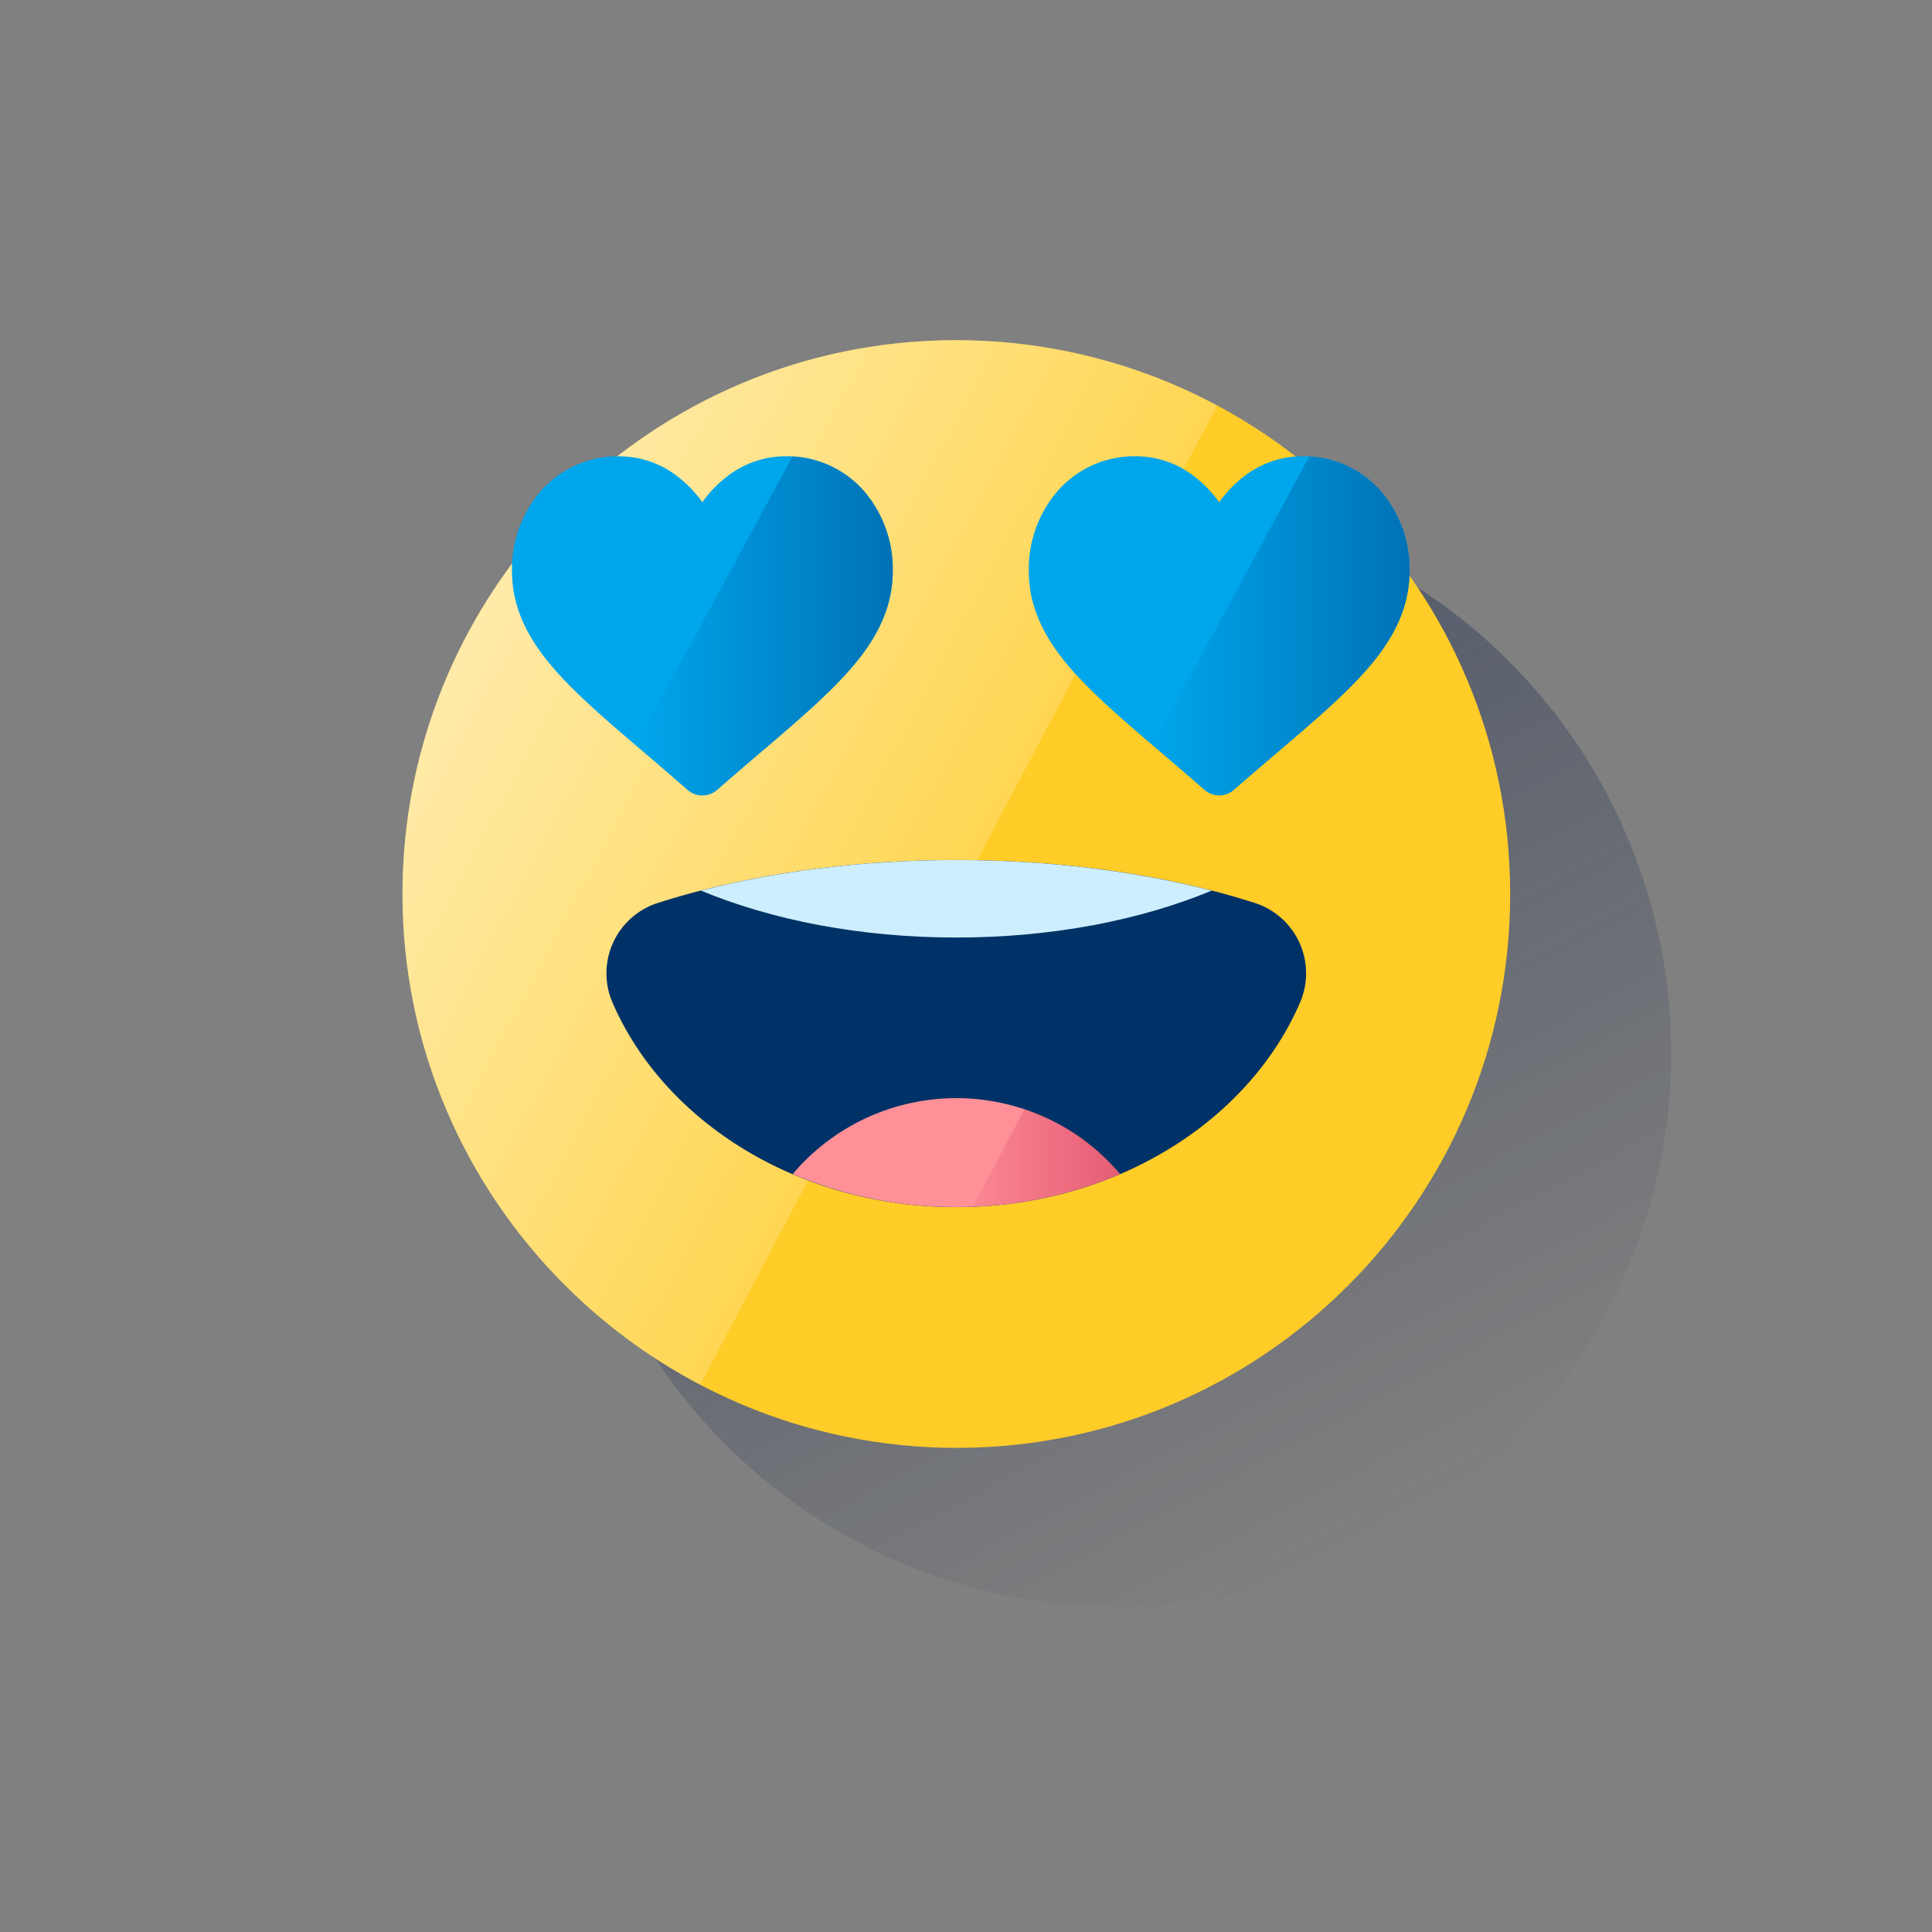 <svg xmlns="http://www.w3.org/2000/svg" xmlns:xlink="http://www.w3.org/1999/xlink" viewBox="0 0 600 600"><rect x="0" y="0" width="600" height="600" fill="#808080" stroke="none"/><defs><style>.fbb70cd4-923d-4238-bf91-d7c7d8d46b8f{fill:none;}.b273f8be-018a-4253-b042-8003f923861a{fill:url(#a432b138-271d-438c-8ac6-d76f42a2a939);}.fd8fd4aa-e722-4bc3-bd39-9a05b023a375{fill:#ffcc28;}.ef1468c0-3570-4aa4-a721-92498505eb2d{fill:url(#aacf69ce-f4e7-4cb3-a275-d1da68cf40e5);}.bc92d358-e64c-4c8c-9f6d-2a85b08e9147{fill:#003267;}.a4984b9d-4278-4d60-88ad-ac7517c433e4{fill:#cdeefe;}.e49d960a-faab-4bc6-abf4-c02a1fe7c3ab{fill:#ff9098;}.e1c3258d-5bfd-428d-9a9b-7bda78089625{fill:url(#a92bc8ba-7e60-468b-9723-e36ff9f122bd);}.aaf0643a-0d23-463f-8ad5-bd1199fade00{fill:#00a6eb;}.e732351a-f7e6-41b3-93bf-4a20713ff827{fill:url(#e5a1ffbd-6557-485f-80be-92e726fc3109);}.ba192521-2449-4556-a2d6-c0dbb76a7e62{fill:url(#b4ef6872-b06f-4b3d-b820-73cdf62fb083);}</style><linearGradient id="a432b138-271d-438c-8ac6-d76f42a2a939" x1="266.23" y1="175.1" x2="427.76" y2="478.9" gradientUnits="userSpaceOnUse"><stop offset="0" stop-color="#142649" stop-opacity="0.5"/><stop offset="1" stop-color="#142649" stop-opacity="0"/></linearGradient><linearGradient id="aacf69ce-f4e7-4cb3-a275-d1da68cf40e5" x1="145.17" y1="196.87" x2="298.2" y2="278.23" gradientUnits="userSpaceOnUse"><stop offset="0" stop-color="#fff" stop-opacity="0.6"/><stop offset="1" stop-color="#fff" stop-opacity="0.2"/></linearGradient><linearGradient id="a92bc8ba-7e60-468b-9723-e36ff9f122bd" x1="347.83" y1="359.6" x2="302.07" y2="359.6" gradientUnits="userSpaceOnUse"><stop offset="0" stop-color="#d43a5d" stop-opacity="0.6"/><stop offset="1" stop-color="#d43a5d" stop-opacity="0.1"/></linearGradient><linearGradient id="e5a1ffbd-6557-485f-80be-92e726fc3109" x1="437.75" y1="194.4" x2="357.94" y2="194.4" gradientUnits="userSpaceOnUse"><stop offset="0" stop-color="#0065a9" stop-opacity="0.8"/><stop offset="1" stop-color="#0065a9" stop-opacity="0"/></linearGradient><linearGradient id="b4ef6872-b06f-4b3d-b820-73cdf62fb083" x1="277.25" y1="194.4" x2="197.43" y2="194.4" gradientUnits="userSpaceOnUse"><stop offset="0" stop-color="#0065a9" stop-opacity="0.8"/><stop offset="1" stop-color="#0065a9" stop-opacity="0"/></linearGradient></defs><g id="bea17d5f-708a-456b-bc03-c43ea3e04af2" data-name="cuadrados blancos"><rect class="fbb70cd4-923d-4238-bf91-d7c7d8d46b8f" width="600" height="600"/></g><g id="b572bc60-b015-4815-9f54-4a0c34b3de65" data-name="Capa 9"><path class="b273f8be-018a-4253-b042-8003f923861a" d="M519,326.9A172,172,0,1,1,346.89,155,172,172,0,0,1,519,326.9"/><path class="fd8fd4aa-e722-4bc3-bd39-9a05b023a375" d="M469,277.65c0,95.09-77.12,172-171.87,172S125,372.48,125,277.65s77.12-172,171.87-172h0c95,0,172.13,76.92,172.13,172"/><path class="ef1468c0-3570-4aa4-a721-92498505eb2d" d="M296.87,105.65c-94.75,0-171.87,77.18-171.87,172,0,66.1,37.6,123.62,92.47,152.41L378,125.92A171.62,171.62,0,0,0,296.87,105.65Z"/><path class="bc92d358-e64c-4c8c-9f6d-2a85b08e9147" d="M297,267.1c-34.52,0-66.51,4.94-92.75,13.33a22.94,22.94,0,0,0-14,31c16.08,37.05,57.8,63.46,106.73,63.46s90.65-26.41,106.73-63.46a22.94,22.94,0,0,0-14-31C363.51,272,331.52,267.1,297,267.1Z"/><path class="a4984b9d-4278-4d60-88ad-ac7517c433e4" d="M297,291.16c29.85,0,57.35-5.44,79.32-14.58-23.42-6-50.48-9.48-79.32-9.48s-55.9,3.46-79.33,9.48C239.65,285.72,267.15,291.16,297,291.16Z"/><path class="e49d960a-faab-4bc6-abf4-c02a1fe7c3ab" d="M297,374.86a129.31,129.31,0,0,0,50.83-10.23,66.56,66.56,0,0,0-101.66,0A129.31,129.31,0,0,0,297,374.86Z"/><path class="e1c3258d-5bfd-428d-9a9b-7bda78089625" d="M318.19,344.45l-16.12,30.3a128.43,128.43,0,0,0,45.76-10.12A64.64,64.64,0,0,0,318.19,344.45Z"/><path class="aaf0643a-0d23-463f-8ad5-bd1199fade00" d="M428.37,152a31.77,31.77,0,0,0-23.65-10.31,29.71,29.71,0,0,0-18.58,6.42,38,38,0,0,0-7.51,7.85,38,38,0,0,0-7.52-7.85,29.7,29.7,0,0,0-18.57-6.42A31.77,31.77,0,0,0,328.88,152a37,37,0,0,0-9.38,25.27c0,10,3.73,19.18,11.73,28.84,7.16,8.65,17.45,17.43,29.36,27.59,4.07,3.47,8.68,7.41,13.47,11.6a6.93,6.93,0,0,0,9.14,0c4.78-4.19,9.4-8.13,13.47-11.6,11.91-10.16,22.2-18.94,29.35-27.59,8-9.66,11.73-18.83,11.73-28.84A37,37,0,0,0,428.37,152Z"/><path class="e732351a-f7e6-41b3-93bf-4a20713ff827" d="M428.37,152a31.67,31.67,0,0,0-21.74-10.25l-48.69,89.69,2.65,2.26c4.07,3.47,8.68,7.41,13.47,11.6a6.93,6.93,0,0,0,9.14,0c4.78-4.19,9.4-8.13,13.47-11.6,11.91-10.16,22.2-18.94,29.35-27.59,8-9.66,11.73-18.83,11.73-28.84A37,37,0,0,0,428.37,152Z"/><path class="aaf0643a-0d23-463f-8ad5-bd1199fade00" d="M267.87,152a31.8,31.8,0,0,0-23.66-10.31,29.75,29.75,0,0,0-18.58,6.42,38.25,38.25,0,0,0-7.51,7.85,38,38,0,0,0-7.51-7.85A29.71,29.71,0,0,0,192,141.71,31.77,31.77,0,0,0,168.38,152,37,37,0,0,0,159,177.29c0,10,3.72,19.18,11.72,28.84,7.16,8.65,17.45,17.43,29.36,27.59,4.07,3.47,8.68,7.41,13.47,11.6a6.93,6.93,0,0,0,9.14,0c4.79-4.19,9.4-8.13,13.47-11.6,11.91-10.16,22.2-18.94,29.36-27.59,8-9.66,11.73-18.83,11.73-28.84A37.06,37.06,0,0,0,267.87,152Z"/><path class="ba192521-2449-4556-a2d6-c0dbb76a7e62" d="M267.87,152a31.71,31.71,0,0,0-21.74-10.25l-48.7,89.69,2.65,2.26c4.07,3.47,8.68,7.41,13.47,11.6a6.93,6.93,0,0,0,9.14,0c4.79-4.19,9.4-8.13,13.47-11.6,11.91-10.16,22.2-18.94,29.36-27.59,8-9.66,11.73-18.83,11.73-28.84A37.06,37.06,0,0,0,267.87,152Z"/></g></svg>